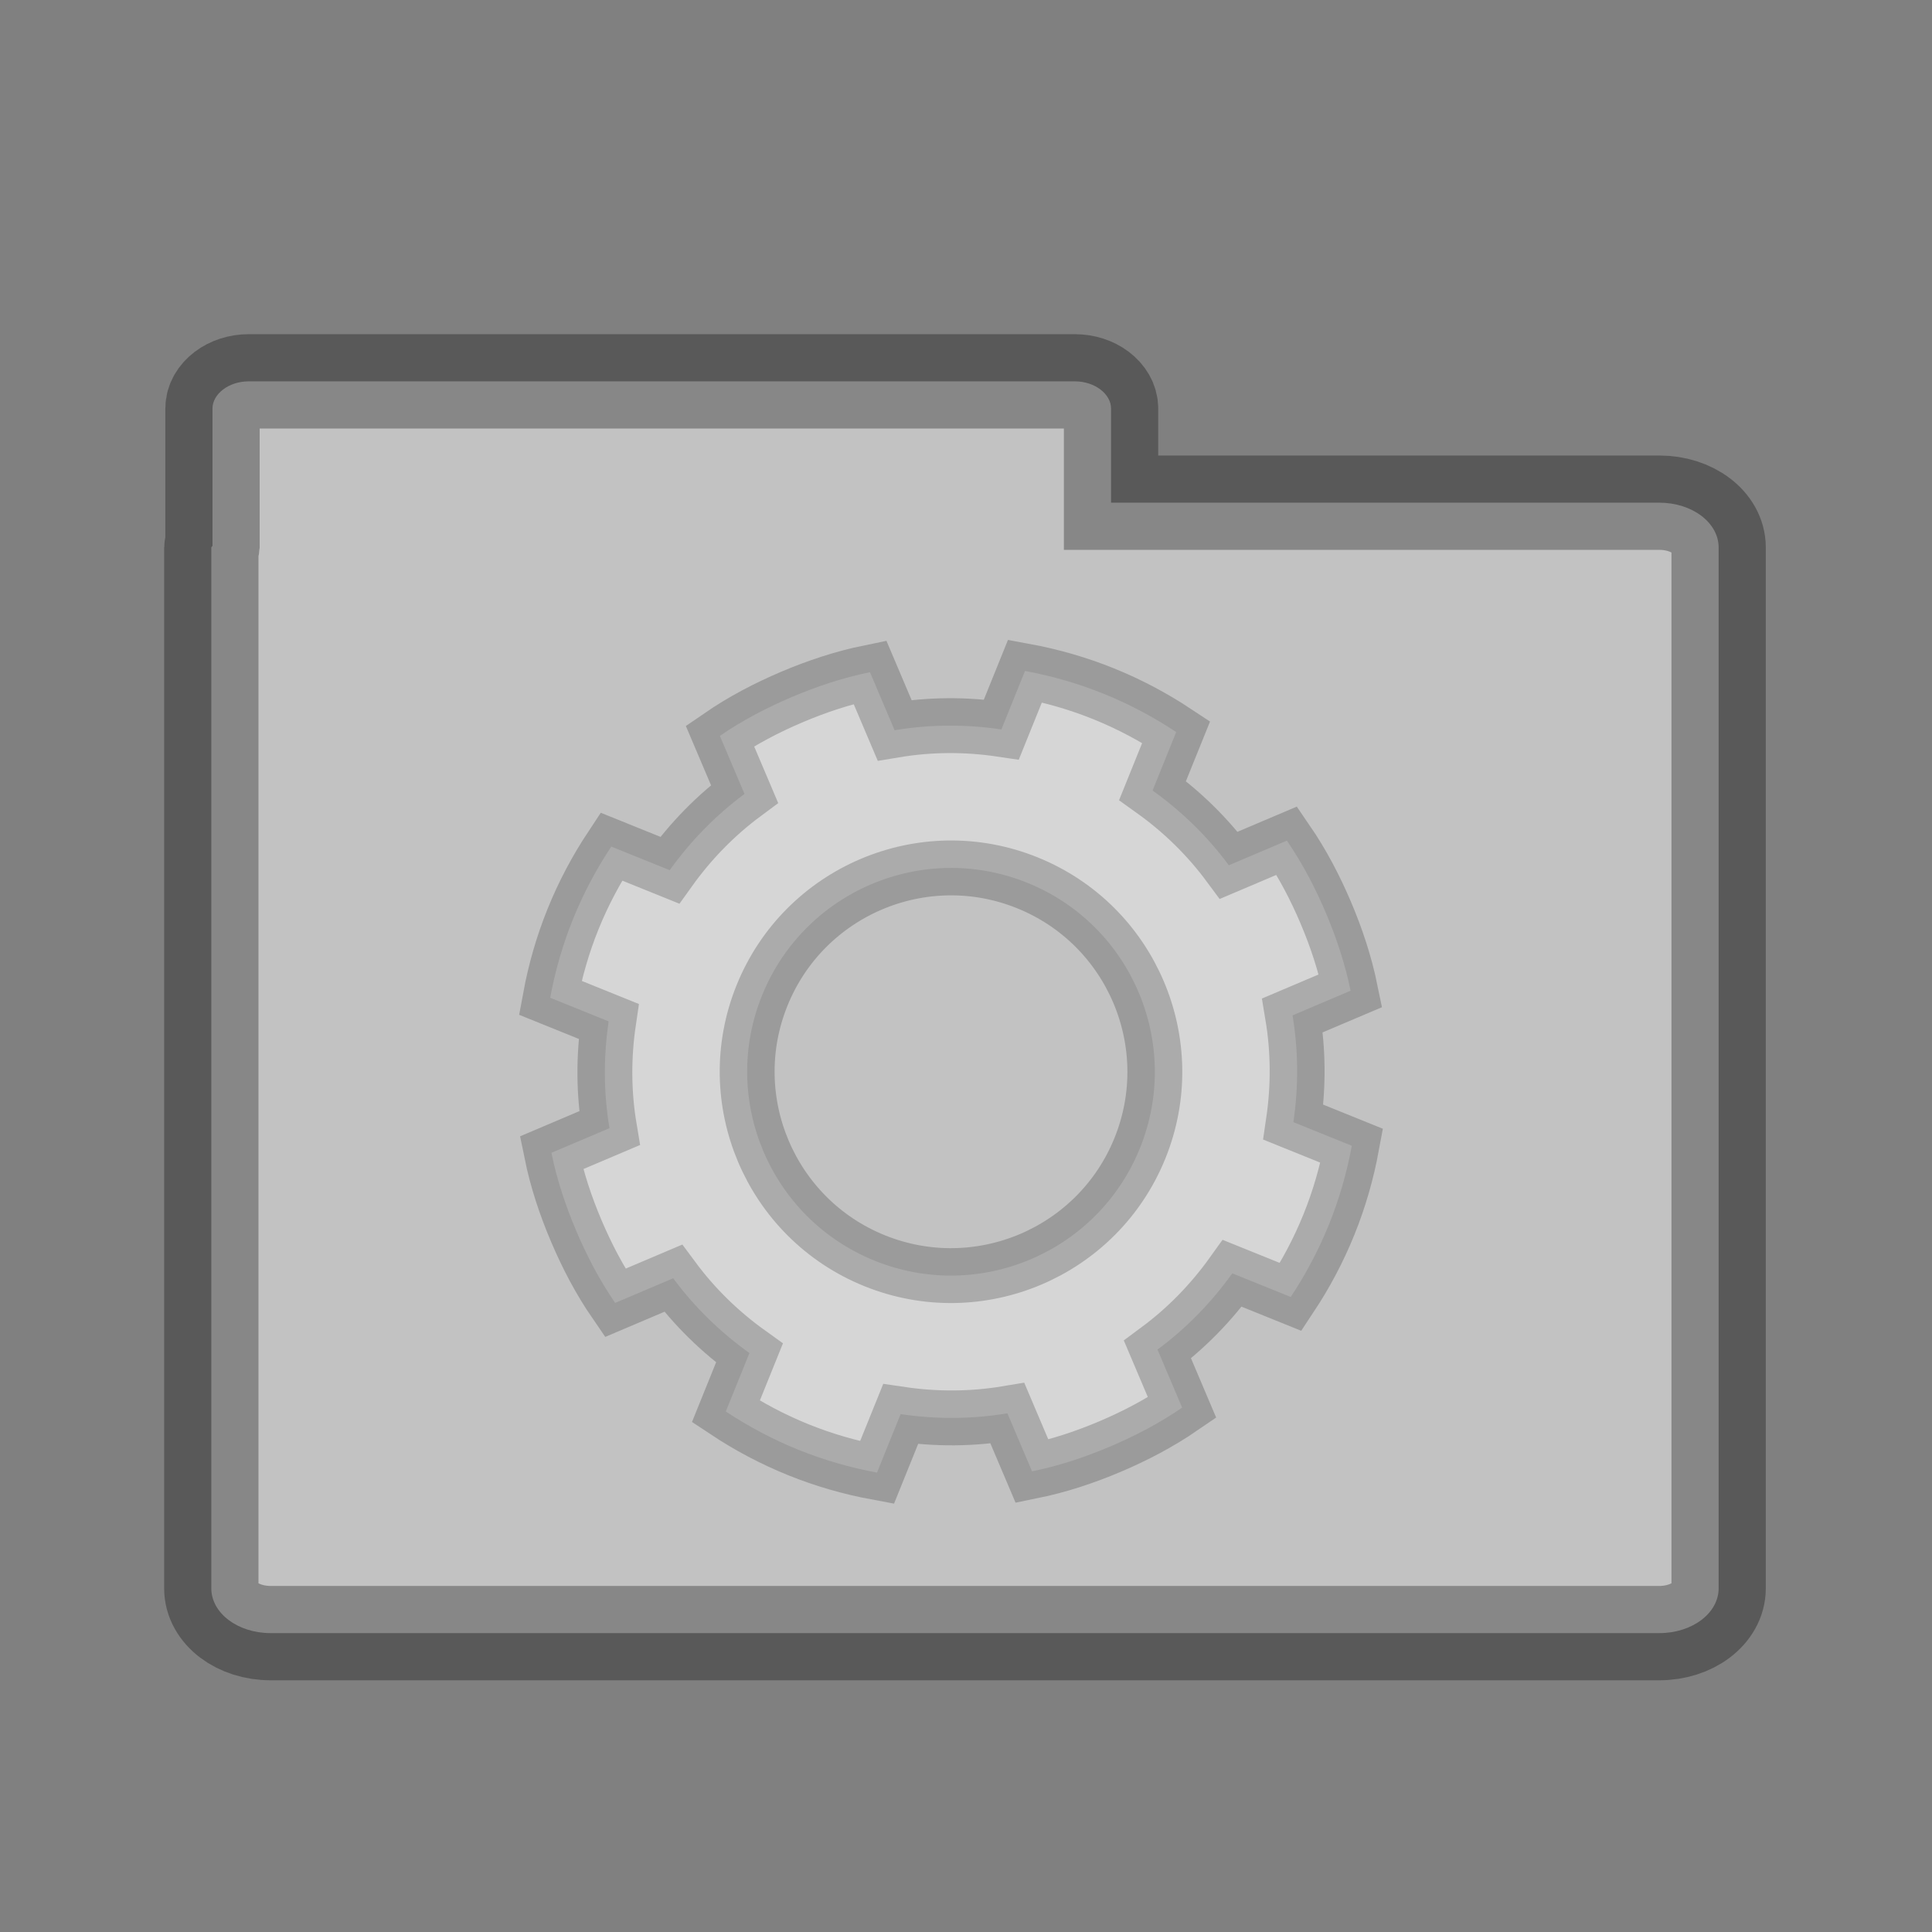 <?xml version="1.0" encoding="UTF-8" standalone="no"?>
<svg width="64px" height="64px" viewBox="0 0 64 64" version="1.1" xmlns="http://www.w3.org/2000/svg" xmlns:xlink="http://www.w3.org/1999/xlink" xmlns:sketch="http://www.bohemiancoding.com/sketch/ns">
    <rect x="0" y="0" width="64" height="64" fill="#808080" stroke="none"/>
    <!-- Generator: Sketch 3.0.3 (7891) - http://www.bohemiancoding.com/sketch -->
    <title>fileserver</title>
    <desc>Created with Sketch.</desc>
    <defs></defs>
    <g id="Page-1" stroke="none" stroke-width="1" fill="none" fill-rule="evenodd" sketch:type="MSPage">
        <g id="Landscape" sketch:type="MSArtboardGroup" transform="translate(-585, -223)" stroke="#000000" fill="#FFFFFF">
            <g id="fileserver" sketch:type="MSLayerGroup" transform="translate(585, 223)">
                <g id="folder-2" transform="translate(7, 13)" stroke-opacity="0.303" stroke-width="3.125" sketch:type="MSShapeGroup" fill-opacity="0.52">
                    <g id="folder">
                        <g id="f">
                            <path d="M1.234,-0.367 C0.585,-0.367 0.039,0.046 0.039,0.536 L0.039,5.079 C0.037,5.102 3.55271368e-14,5.113 3.55271368e-14,5.137 L3.55271368e-14,39.614 C3.55271368e-14,40.438 0.876,41.099 1.966,41.099 L47.966,41.099 C49.056,41.099 49.932,40.438 49.932,39.614 L49.932,5.137 C49.932,4.314 49.056,3.652 47.966,3.652 L29.805,3.652 L29.805,0.536 C29.805,0.046 29.259,-0.367 28.61,-0.367 L1.234,-0.367 L1.234,-0.367 Z"></path>
                        </g>
                    </g>
                </g>
                <g id="cog-2" transform="translate(31.503, 35.503) rotate(22) translate(-31.503, -35.503) translate(18, 22)" stroke-opacity="0.2" stroke-width="1.818" sketch:type="MSShapeGroup" fill-opacity="0.332">
                    <g id="cw" transform="translate(-0.136, -0.163)">
                        <path d="M13.639,0.163 C12.715,0.163 11.811,0.26 10.939,0.438 L10.939,2.527 C9.766,2.81 8.67,3.264 7.669,3.877 L6.192,2.4 C5.435,2.902 4.743,3.49 4.103,4.13 C3.463,4.77 2.874,5.462 2.373,6.219 L3.85,7.696 C3.237,8.698 2.783,9.793 2.499,10.966 L0.411,10.966 C0.233,11.839 0.136,12.742 0.136,13.667 C0.136,14.591 0.233,15.495 0.411,16.367 L2.499,16.367 C2.783,17.54 3.237,18.636 3.85,19.637 L2.373,21.114 C2.874,21.871 3.463,22.563 4.103,23.203 C4.743,23.843 5.435,24.432 6.192,24.933 L7.669,23.456 C8.67,24.069 9.766,24.523 10.939,24.807 L10.939,26.895 C11.811,27.073 12.715,27.17 13.639,27.17 C14.564,27.17 15.467,27.073 16.34,26.895 L16.34,24.807 C17.513,24.523 18.609,24.069 19.61,23.456 L21.087,24.933 C21.844,24.432 22.536,23.843 23.176,23.203 C23.816,22.563 24.404,21.871 24.906,21.114 L23.429,19.637 C24.042,18.636 24.496,17.54 24.78,16.367 L26.868,16.367 C27.046,15.495 27.143,14.591 27.143,13.667 C27.143,12.742 27.046,11.839 26.868,10.966 L24.78,10.966 C24.496,9.793 24.042,8.698 23.429,7.696 L24.906,6.219 C24.404,5.462 23.816,4.77 23.176,4.13 C22.536,3.49 21.844,2.902 21.087,2.4 L19.61,3.877 C18.609,3.264 17.513,2.81 16.34,2.527 L16.34,0.438 C15.467,0.26 14.564,0.163 13.639,0.163 L13.639,0.163 Z M13.639,6.915 C17.366,6.915 20.391,9.94 20.391,13.667 C20.391,17.393 17.366,20.418 13.639,20.418 C9.913,20.418 6.888,17.393 6.888,13.667 C6.888,9.94 9.913,6.915 13.639,6.915 L13.639,6.915 Z"></path>
                    </g>
                </g>
            </g>
        </g>
    </g>
</svg>
